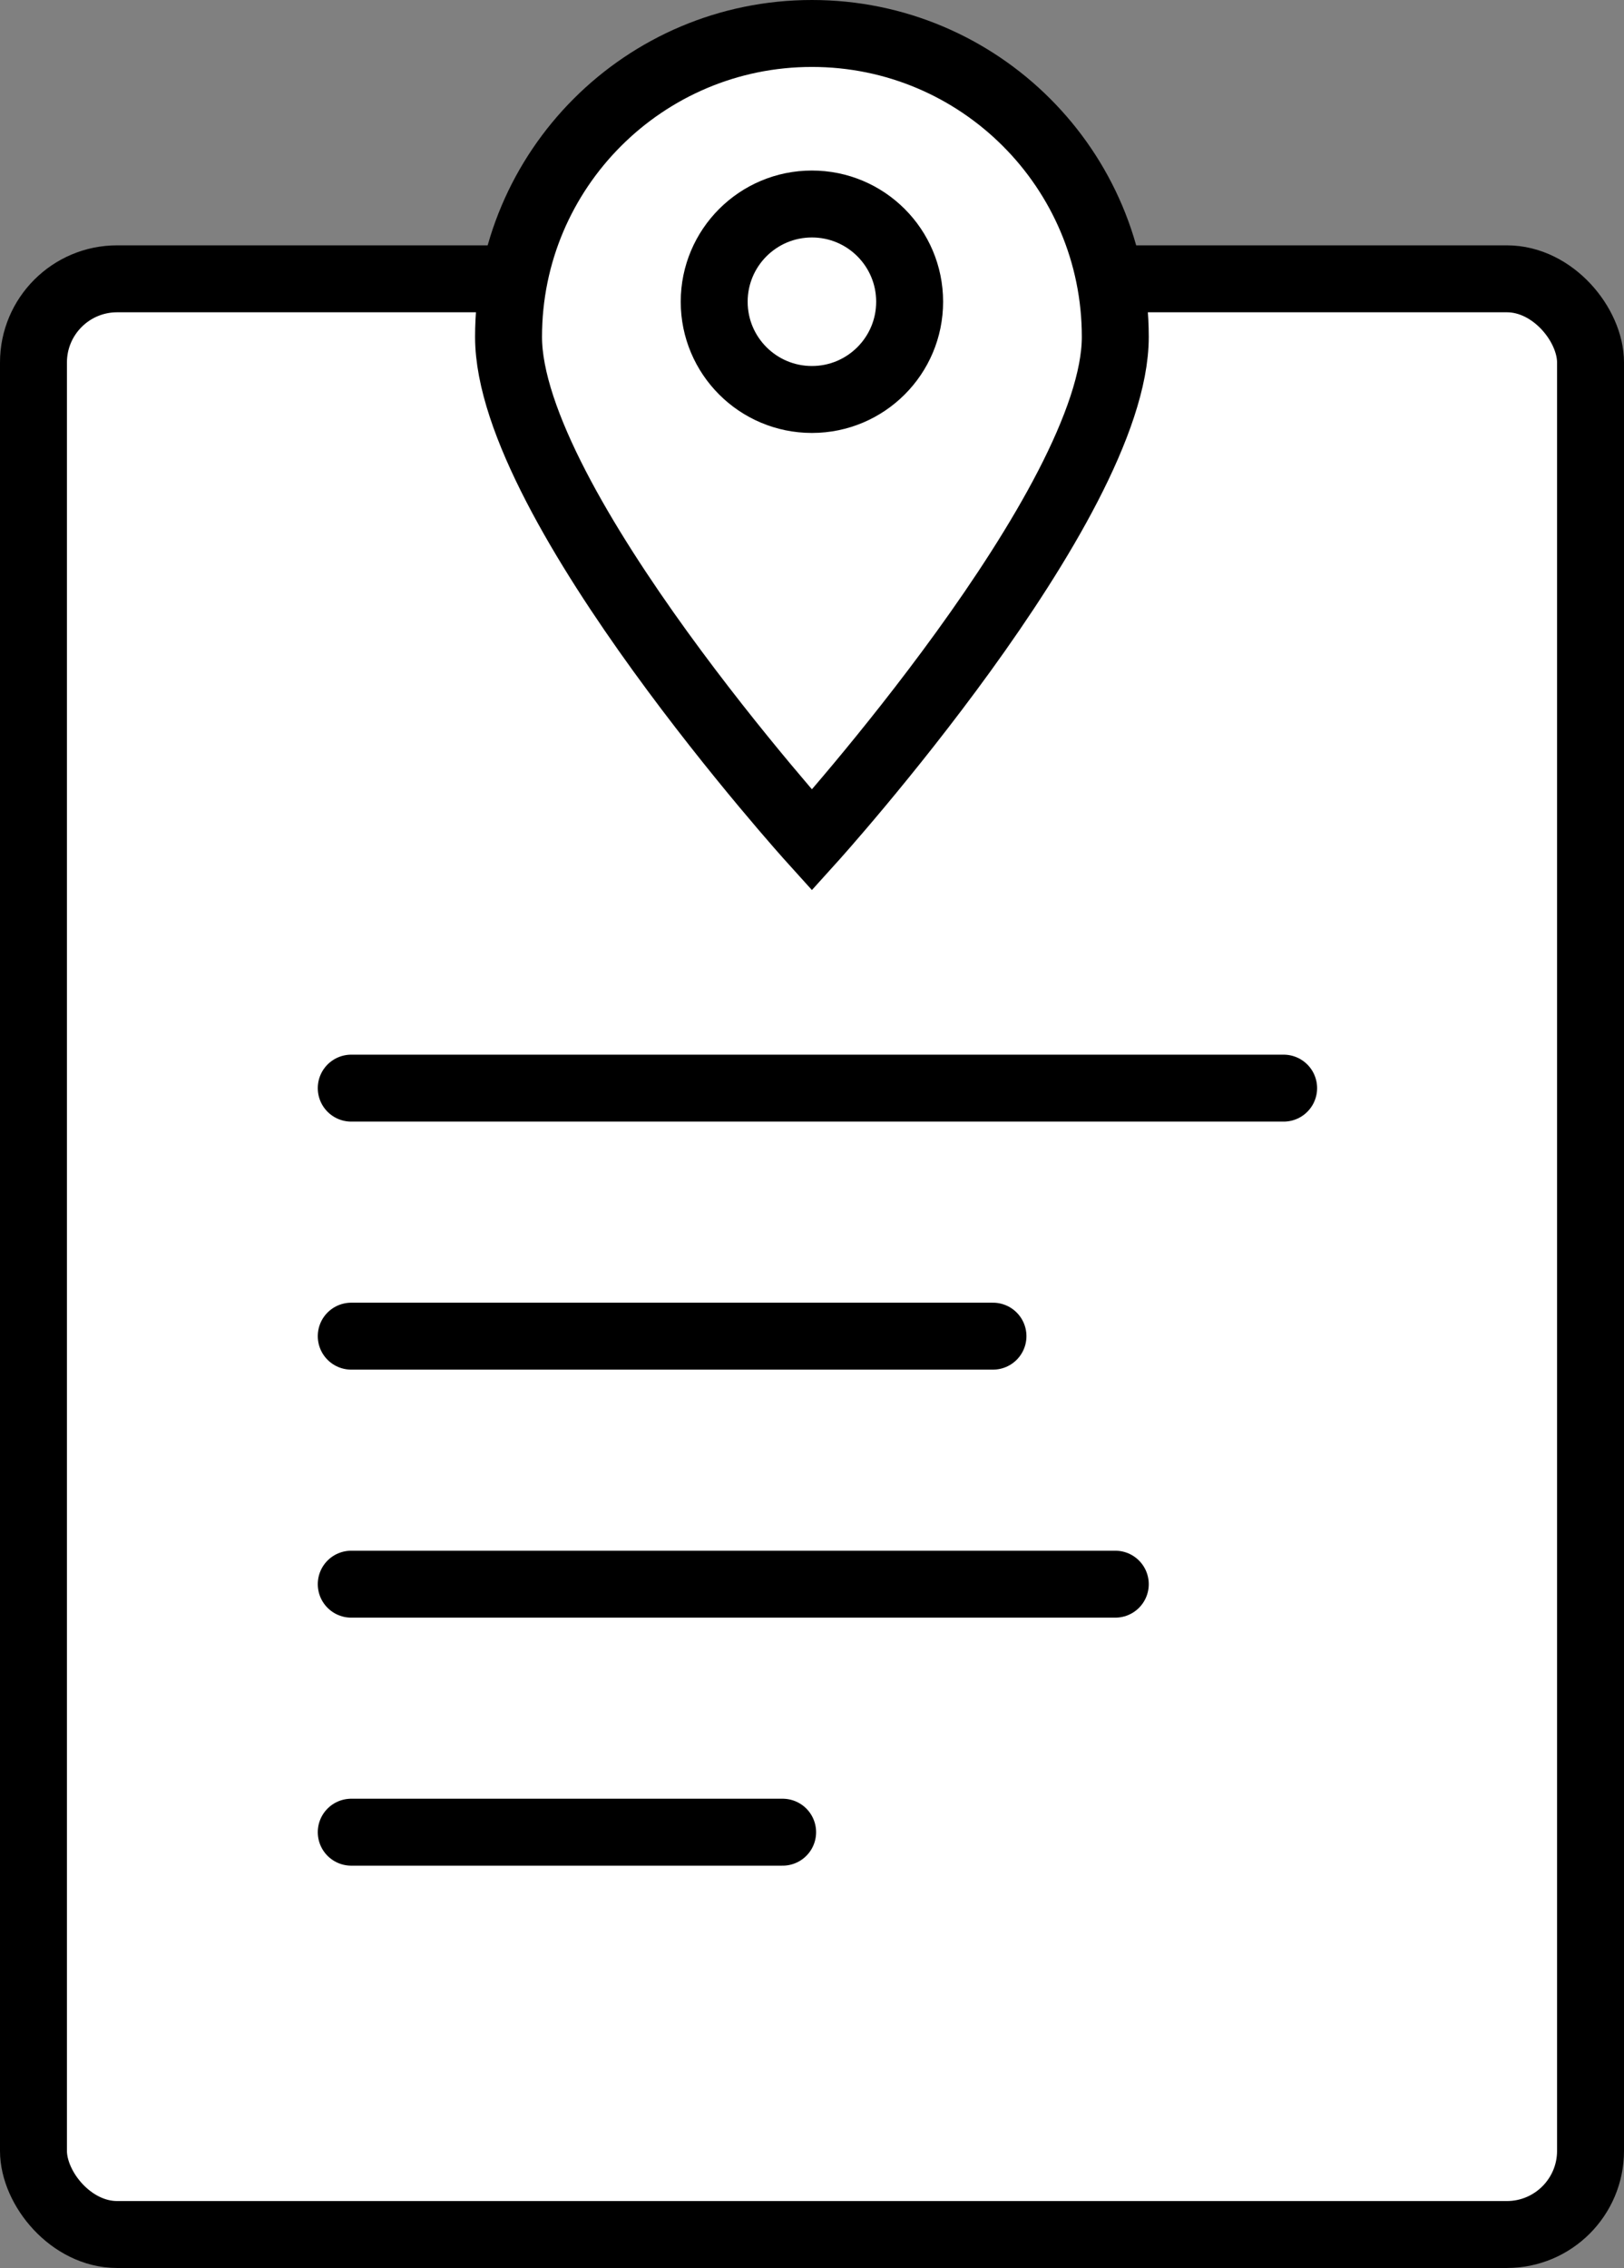 <?xml version="1.0" encoding="UTF-8"?>
<svg id="b" data-name="圖層 2" xmlns="http://www.w3.org/2000/svg" width="97.05" height="135.52" viewBox="0 0 97.05 135.52">
  <rect x="0" y="0" width="97.05" height="135.52" fill="#808080" stroke="none"/>
  <g id="c" data-name="layout">
    <g>
      <rect x="2" y="16.66" width="93.05" height="116.86" rx="5" ry="5" style="fill: #fff; stroke: #000; stroke-linecap: round; stroke-miterlimit: 10; stroke-width: 4px;"/>
      <g>
        <path d="M66.65,20.13c0,10.01-18.13,30.07-18.13,30.07,0,0-18.13-20.06-18.13-30.07S38.51,2,48.52,2s18.13,8.11,18.13,18.13Z" style="fill: #fff; stroke: #000; stroke-linecap: round; stroke-miterlimit: 10; stroke-width: 4px;"/>
        <circle cx="48.52" cy="18.03" r="5.84" style="fill: #fff; stroke: #000; stroke-linecap: round; stroke-miterlimit: 10; stroke-width: 4px;"/>
      </g>
      <line x1="20.99" y1="65.02" x2="76.71" y2="65.02" style="fill: #fff; stroke: #000; stroke-linecap: round; stroke-miterlimit: 10; stroke-width: 4px;"/>
      <line x1="20.99" y1="79.84" x2="59.34" y2="79.84" style="fill: #fff; stroke: #000; stroke-linecap: round; stroke-miterlimit: 10; stroke-width: 4px;"/>
      <line x1="20.99" y1="94.66" x2="66.65" y2="94.66" style="fill: #fff; stroke: #000; stroke-linecap: round; stroke-miterlimit: 10; stroke-width: 4px;"/>
      <line x1="20.99" y1="109.48" x2="46.77" y2="109.48" style="fill: #fff; stroke: #000; stroke-linecap: round; stroke-miterlimit: 10; stroke-width: 4px;"/>
    </g>
  </g>
</svg>